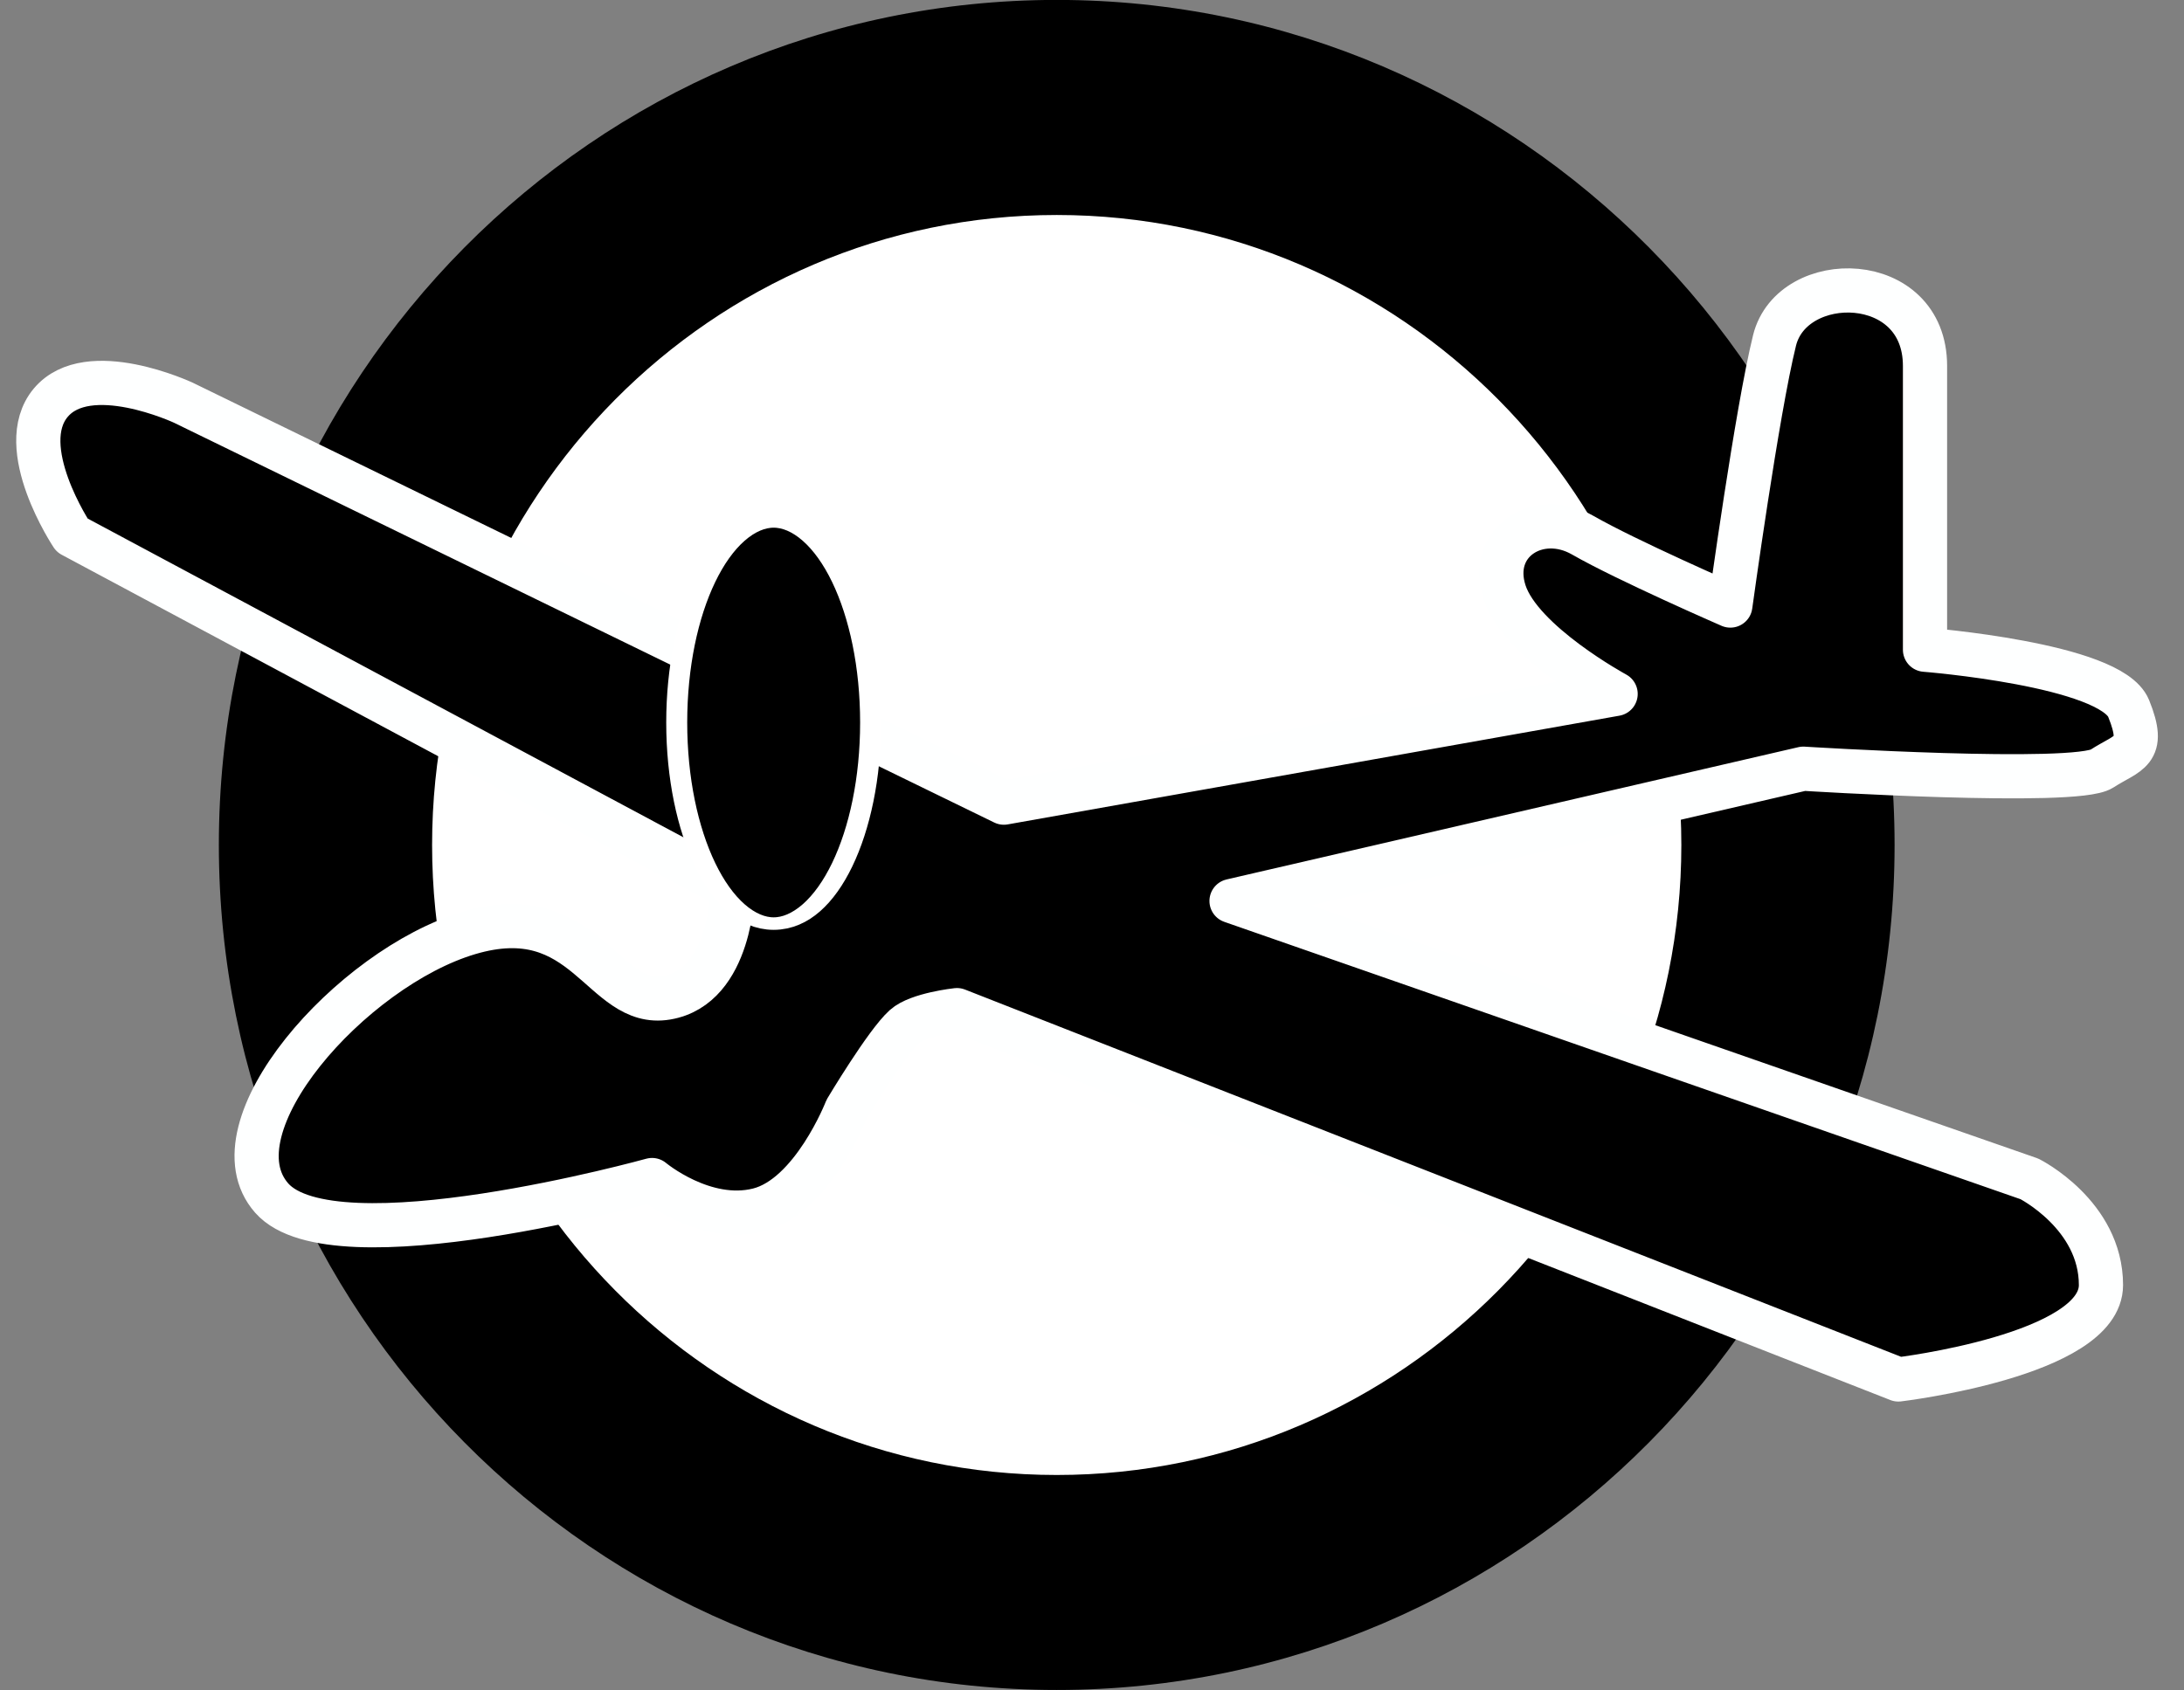 <?xml version="1.0" encoding="UTF-8" standalone="no"?>
<!DOCTYPE svg PUBLIC "-//W3C//DTD SVG 1.1//EN" "http://www.w3.org/Graphics/SVG/1.1/DTD/svg11.dtd">
<svg width="31px" height="24px" version="1.1" xmlns="http://www.w3.org/2000/svg" xmlns:xlink="http://www.w3.org/1999/xlink" xml:space="preserve" style="fill-rule:evenodd;clip-rule:evenodd;stroke-linecap:round;stroke-linejoin:round;stroke-miterlimit:1.414;">
    <rect width="100%" height="100%" fill="#808080" stroke="none"/>
    <g transform="matrix(1,0,0,1,-1.016,-4)" style="fill-rule:evenodd;clip-rule:evenodd;stroke-linecap:round;stroke-linejoin:round;stroke-miterlimit:1.414;">
        <g transform="matrix(1.651,0,0,1.651,-3.394,-3.812)">
            <g transform="matrix(1.353,0,0,1.353,5.934,6.533)">
                <circle cx="4.482" cy="4.039" r="4.004" style="fill:#fff;stroke-width:0.45px;stroke:#fff;"/>
            </g>
            <g transform="matrix(0.674,0,0,0.674,3.02,4.485)">
                <path d="M12.962,0.365c5.898,0 10.687,4.831 10.687,10.782c0,5.95 -4.789,10.781 -10.687,10.781c-5.899,0 -10.688,-4.831 -10.688,-10.781c0,-5.951 4.789,-10.782 10.688,-10.782ZM12.962,3.109c4.397,0 7.967,3.601 7.967,8.038c0,4.436 -3.57,8.038 -7.967,8.038c-4.398,0 -7.968,-3.602 -7.968,-8.038c0,-4.437 3.57,-8.038 7.968,-8.038Z" style="fill:#000;"/>
            </g>
            <g id="Path-3" transform="matrix(0.019,0,0,0.019,2.843,4.125)">
                <path d="M862,197.551c0,-43.163 -60.131,-43.617 -68.086,-11.551c-7.955,32.066 -20,120 -20,120c0,0 -46.72,-20.335 -66.72,-31.802c-20,-11.468 -42.947,2.972 -35.441,25.802c7.506,22.83 50.247,46 50.247,46l-276.805,49.21l-371.281,-181.012c0,0 -43.092,-20.155 -60,0c-16.908,20.155 9.666,60 9.666,60l298.95,160c0,0 -0.514,44.377 -29.943,49.306c-29.428,4.929 -36.192,-45.159 -89.473,-29.306c-53.281,15.852 -117.286,88.197 -89.2,120c28.086,31.802 172.078,-8.176 172.078,-8.176c0,0 23.515,19.696 48.091,13.551c24.577,-6.144 39.831,-45.375 39.831,-45.375c0,0 17.975,-30.121 26.317,-37.634c6.16,-5.549 23.732,-7.444 23.732,-7.444l425.989,167.161c0,0 91.663,-10.923 91.663,-42.725c0,-31.802 -32.376,-48.057 -32.376,-48.057l-361.023,-125.784l258.719,-59.865c0,0 123.151,7.722 135.065,0c11.914,-7.721 20.24,-7.243 12.154,-27.243c-8.086,-20 -92.154,-26.607 -92.154,-26.607l0,-128.449Z" style="fill:#000;stroke-width:20px;stroke-linecap:butt;stroke-linejoin:miter;stroke:#feffff;"/>
            </g>
            <g transform="matrix(1.804,0,0,1.076,-6.08,2.056)">
                <ellipse cx="8.538" cy="8.261" rx="0.462" ry="1.607" style="fill:#000;stroke-width:0.1px;stroke:#fff;"/>
            </g>
        </g>
    </g>
</svg>
